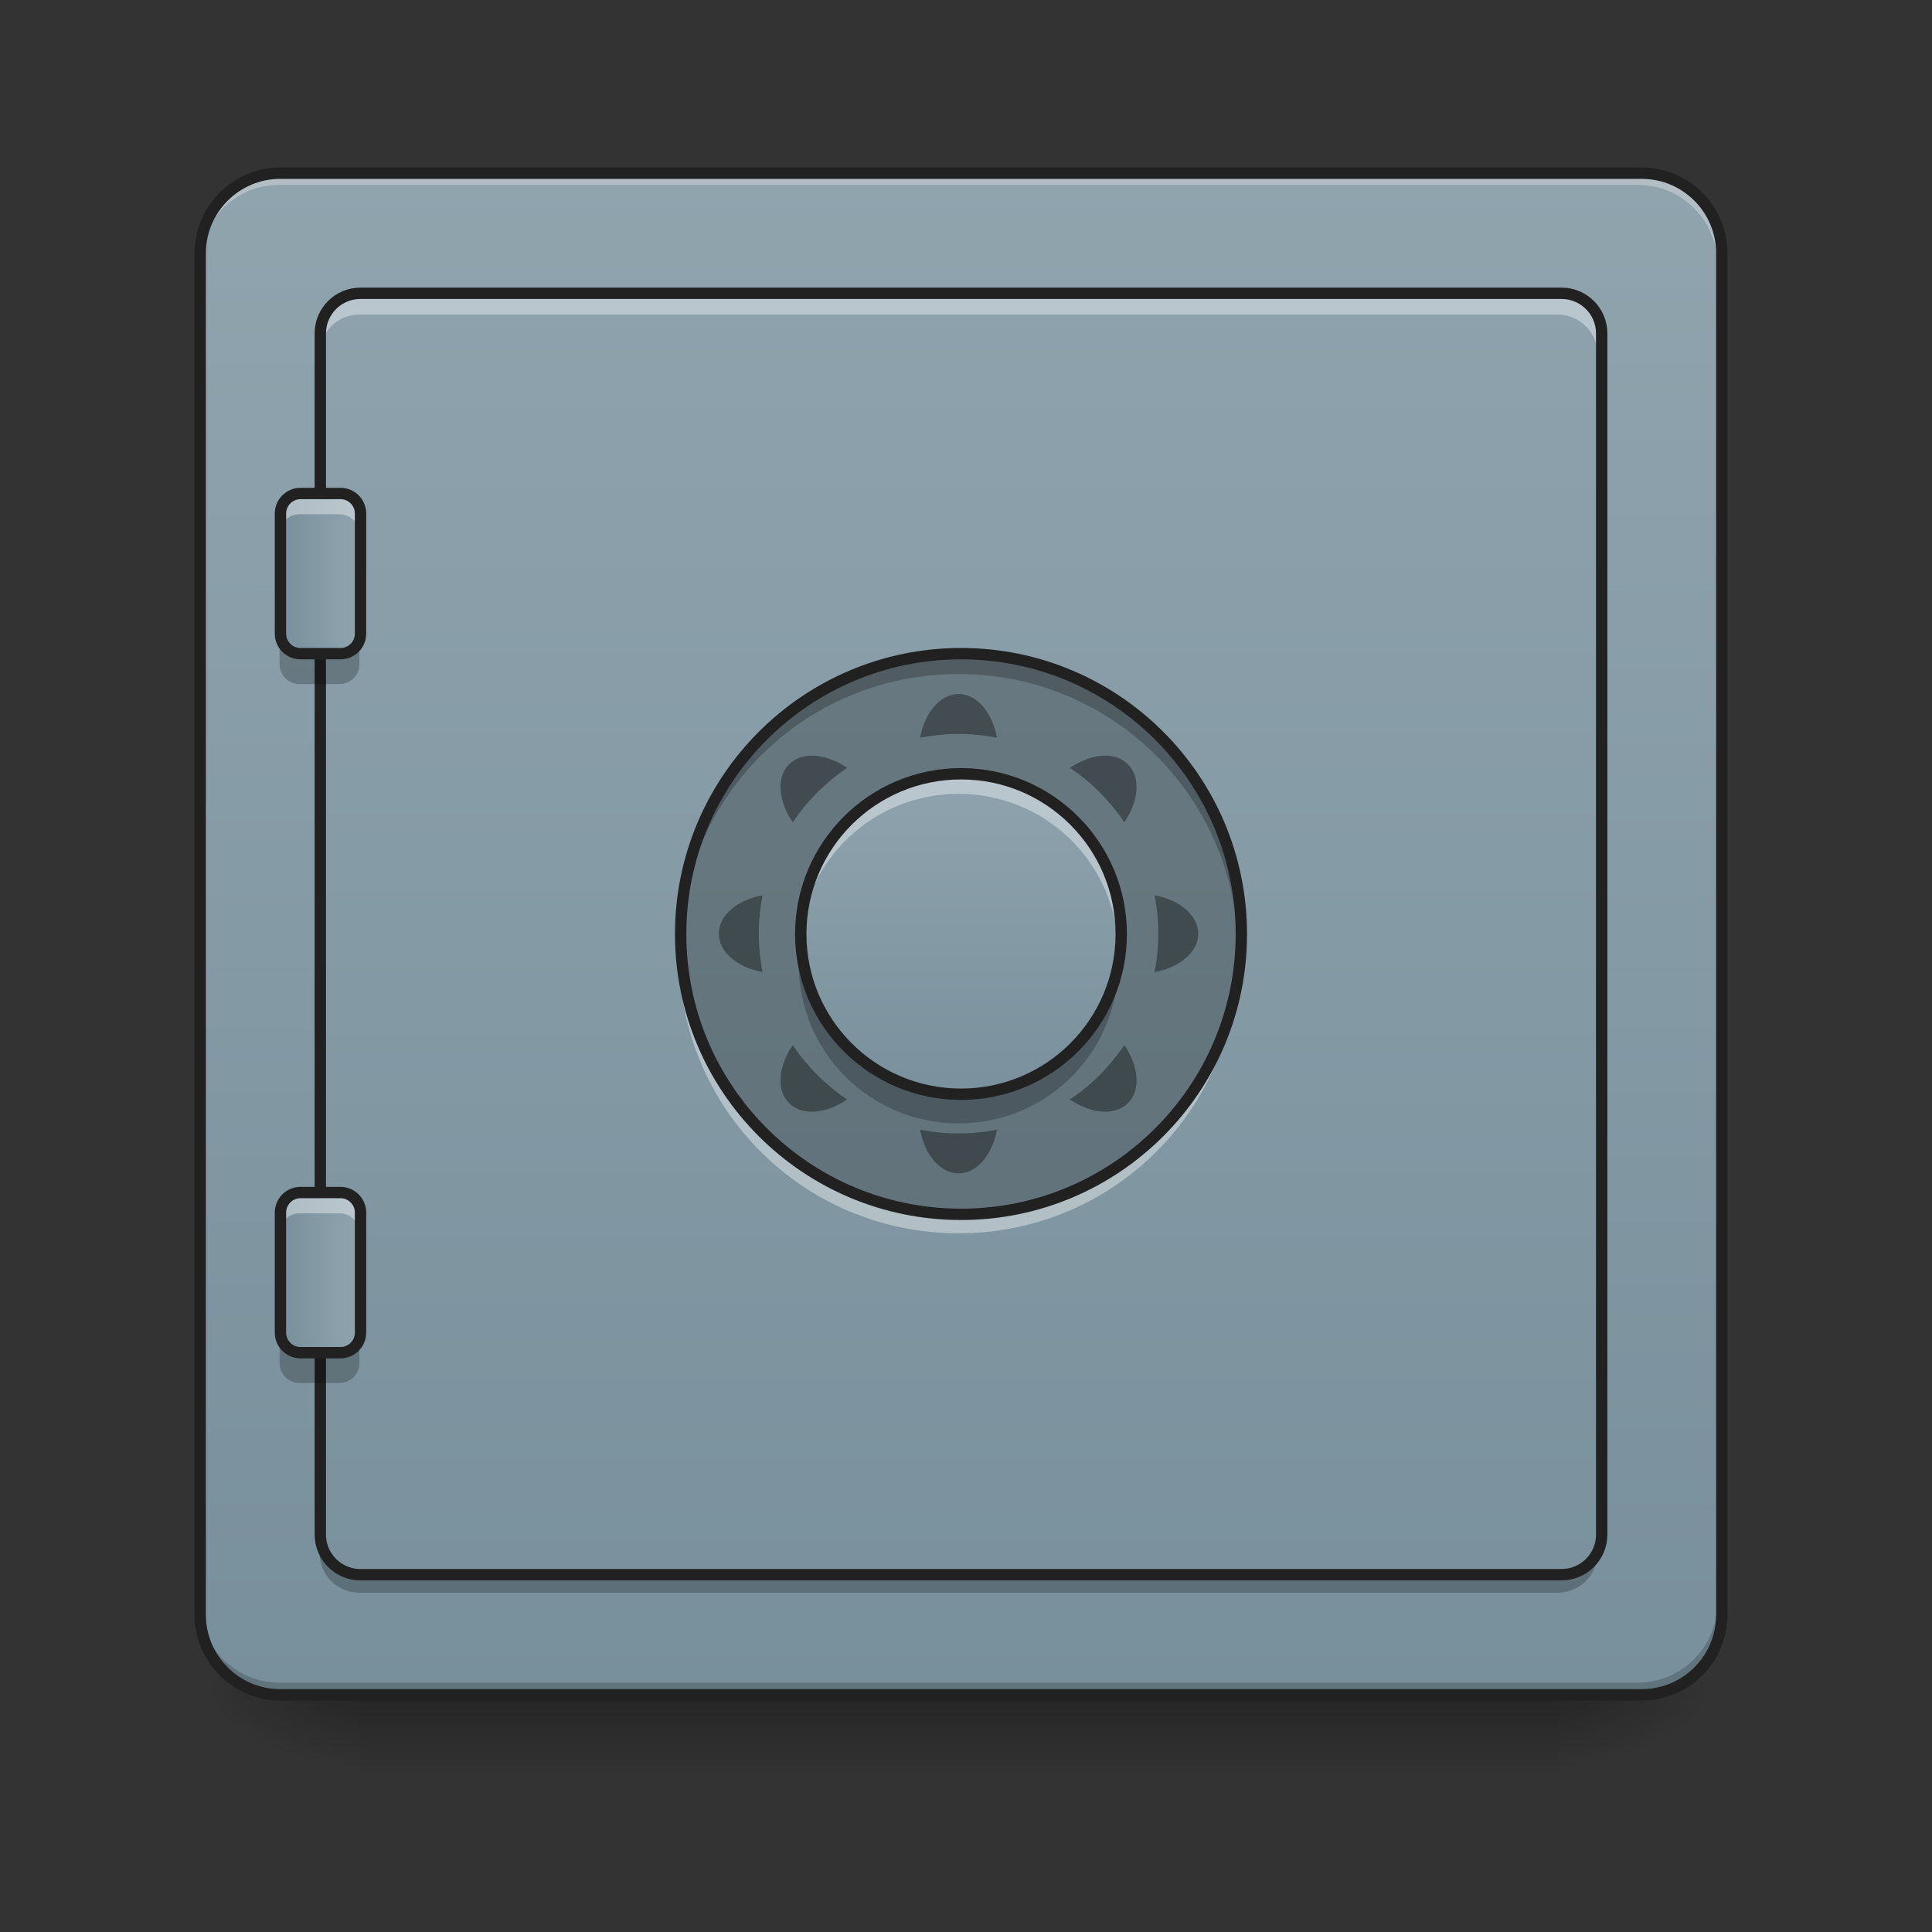 <?xml version="1.0" encoding="UTF-8"?>
<svg xmlns="http://www.w3.org/2000/svg" xmlns:xlink="http://www.w3.org/1999/xlink" width="48px" height="48px" viewBox="0 0 48 48" version="1.1">
<rect x="0" y="0" width="48" height="48" fill="#333333" stroke="none"/>
<defs>
<linearGradient id="linear0" gradientUnits="userSpaceOnUse" x1="254" y1="233.5" x2="254" y2="254.667" gradientTransform="matrix(0.094,0,0,0.094,-0,20.158)">
<stop offset="0" style="stop-color:rgb(0%,0%,0%);stop-opacity:0.275;"/>
<stop offset="1" style="stop-color:rgb(0%,0%,0%);stop-opacity:0;"/>
</linearGradient>
<radialGradient id="radial0" gradientUnits="userSpaceOnUse" cx="450.909" cy="189.579" fx="450.909" fy="189.579" r="21.167" gradientTransform="matrix(0,-0.117,-0.211,-0,78.196,95.393)">
<stop offset="0" style="stop-color:rgb(0%,0%,0%);stop-opacity:0.314;"/>
<stop offset="0.222" style="stop-color:rgb(0%,0%,0%);stop-opacity:0.275;"/>
<stop offset="1" style="stop-color:rgb(0%,0%,0%);stop-opacity:0;"/>
</radialGradient>
<radialGradient id="radial1" gradientUnits="userSpaceOnUse" cx="450.909" cy="189.579" fx="450.909" fy="189.579" r="21.167" gradientTransform="matrix(-0,0.117,0.211,0,-30.566,-11.291)">
<stop offset="0" style="stop-color:rgb(0%,0%,0%);stop-opacity:0.314;"/>
<stop offset="0.222" style="stop-color:rgb(0%,0%,0%);stop-opacity:0.275;"/>
<stop offset="1" style="stop-color:rgb(0%,0%,0%);stop-opacity:0;"/>
</radialGradient>
<radialGradient id="radial2" gradientUnits="userSpaceOnUse" cx="450.909" cy="189.579" fx="450.909" fy="189.579" r="21.167" gradientTransform="matrix(-0,-0.117,0.211,-0,-30.566,95.393)">
<stop offset="0" style="stop-color:rgb(0%,0%,0%);stop-opacity:0.314;"/>
<stop offset="0.222" style="stop-color:rgb(0%,0%,0%);stop-opacity:0.275;"/>
<stop offset="1" style="stop-color:rgb(0%,0%,0%);stop-opacity:0;"/>
</radialGradient>
<radialGradient id="radial3" gradientUnits="userSpaceOnUse" cx="450.909" cy="189.579" fx="450.909" fy="189.579" r="21.167" gradientTransform="matrix(0,0.117,-0.211,0,78.196,-11.291)">
<stop offset="0" style="stop-color:rgb(0%,0%,0%);stop-opacity:0.314;"/>
<stop offset="0.222" style="stop-color:rgb(0%,0%,0%);stop-opacity:0.275;"/>
<stop offset="1" style="stop-color:rgb(0%,0%,0%);stop-opacity:0;"/>
</radialGradient>
<linearGradient id="linear1" gradientUnits="userSpaceOnUse" x1="169.333" y1="233.5" x2="169.333" y2="-168.667" gradientTransform="matrix(0.094,0,0,0.094,0,20.158)">
<stop offset="0" style="stop-color:rgb(47.059%,56.471%,61.176%);stop-opacity:1;"/>
<stop offset="1" style="stop-color:rgb(56.471%,64.314%,68.235%);stop-opacity:1;"/>
</linearGradient>
<linearGradient id="linear2" gradientUnits="userSpaceOnUse" x1="254" y1="233.5" x2="254" y2="-168.667" gradientTransform="matrix(0.1,0,0,0.1,-0.709,19.956)">
<stop offset="0" style="stop-color:rgb(47.059%,56.471%,61.176%);stop-opacity:1;"/>
<stop offset="1" style="stop-color:rgb(56.471%,64.314%,68.235%);stop-opacity:1;"/>
</linearGradient>
<linearGradient id="linear3" gradientUnits="userSpaceOnUse" x1="95.25" y1="-62.833" x2="116.417" y2="-62.833" gradientTransform="matrix(0.094,0,0,0.094,-1.985,20.158)">
<stop offset="0" style="stop-color:rgb(47.059%,56.471%,61.176%);stop-opacity:1;"/>
<stop offset="1" style="stop-color:rgb(56.471%,64.314%,68.235%);stop-opacity:1;"/>
</linearGradient>
<linearGradient id="linear4" gradientUnits="userSpaceOnUse" x1="95.25" y1="-62.833" x2="116.417" y2="-62.833" gradientTransform="matrix(0.094,0,0,0.094,-1.985,37.523)">
<stop offset="0" style="stop-color:rgb(47.059%,56.471%,61.176%);stop-opacity:1;"/>
<stop offset="1" style="stop-color:rgb(56.471%,64.314%,68.235%);stop-opacity:1;"/>
</linearGradient>
<linearGradient id="linear5" gradientUnits="userSpaceOnUse" x1="254" y1="80.042" x2="254" y2="-15.208" gradientTransform="matrix(0.094,0,0,0.094,0,20.158)">
<stop offset="0" style="stop-color:rgb(47.059%,56.471%,61.176%);stop-opacity:1;"/>
<stop offset="1" style="stop-color:rgb(56.471%,64.314%,68.235%);stop-opacity:1;"/>
</linearGradient>
</defs>
<g id="surface1">
<path style=" stroke:none;fill-rule:nonzero;fill:url(#linear0);" d="M 8.93 41.902 L 38.699 41.902 L 38.699 44.109 L 8.93 44.109 Z M 8.93 41.902 "/>
<path style=" stroke:none;fill-rule:nonzero;fill:url(#radial0);" d="M 38.699 42.051 L 42.668 42.051 L 42.668 40.066 L 38.699 40.066 Z M 38.699 42.051 "/>
<path style=" stroke:none;fill-rule:nonzero;fill:url(#radial1);" d="M 8.93 42.051 L 4.961 42.051 L 4.961 44.035 L 8.93 44.035 Z M 8.93 42.051 "/>
<path style=" stroke:none;fill-rule:nonzero;fill:url(#radial2);" d="M 8.93 42.051 L 4.961 42.051 L 4.961 40.066 L 8.93 40.066 Z M 8.93 42.051 "/>
<path style=" stroke:none;fill-rule:nonzero;fill:url(#radial3);" d="M 38.699 42.051 L 42.668 42.051 L 42.668 44.035 L 38.699 44.035 Z M 38.699 42.051 "/>
<path style=" stroke:none;fill-rule:nonzero;fill:url(#linear1);" d="M 6.945 4.344 L 40.684 4.344 C 41.781 4.344 42.668 5.234 42.668 6.328 L 42.668 40.066 C 42.668 41.164 41.781 42.051 40.684 42.051 L 6.945 42.051 C 5.852 42.051 4.961 41.164 4.961 40.066 L 4.961 6.328 C 4.961 5.234 5.852 4.344 6.945 4.344 Z M 6.945 4.344 "/>
<path style=" stroke:none;fill-rule:nonzero;fill:rgb(100%,100%,100%);fill-opacity:0.314;" d="M 11.906 8.312 C 10.809 8.312 9.922 9.199 9.922 10.297 L 9.922 10.793 C 9.922 9.695 10.809 8.809 11.906 8.809 L 35.723 8.809 C 36.82 8.809 37.707 9.695 37.707 10.793 L 37.707 10.297 C 37.707 9.199 36.82 8.312 35.723 8.312 Z M 11.906 8.312 "/>
<path style=" stroke:none;fill-rule:nonzero;fill:rgb(90.196%,90.196%,90.196%);fill-opacity:0.392;" d="M 6.945 4.344 C 5.848 4.344 4.961 5.23 4.961 6.328 L 4.961 6.578 C 4.961 5.477 5.848 4.59 6.945 4.594 L 40.684 4.594 C 41.781 4.59 42.668 5.477 42.668 6.578 L 42.668 6.328 C 42.668 5.23 41.781 4.344 40.684 4.344 Z M 6.945 4.344 "/>
<path style=" stroke:none;fill-rule:nonzero;fill:rgb(0%,0%,0%);fill-opacity:0.196;" d="M 6.945 42.051 C 5.848 42.051 4.961 41.164 4.961 40.066 L 4.961 39.816 C 4.961 40.918 5.848 41.805 6.945 41.805 L 40.684 41.805 C 41.781 41.805 42.668 40.918 42.668 39.816 L 42.668 40.066 C 42.668 41.164 41.781 42.051 40.684 42.051 Z M 6.945 42.051 "/>
<path style="fill:none;stroke-width:3;stroke-linecap:round;stroke-linejoin:miter;stroke:rgb(12.941%,12.941%,12.941%);stroke-opacity:1;stroke-miterlimit:4;" d="M 74.076 -168.671 L 433.917 -168.671 C 445.624 -168.671 455.082 -159.172 455.082 -147.506 L 455.082 212.334 C 455.082 224.041 445.624 233.499 433.917 233.499 L 74.076 233.499 C 62.411 233.499 52.912 224.041 52.912 212.334 L 52.912 -147.506 C 52.912 -159.172 62.411 -168.671 74.076 -168.671 Z M 74.076 -168.671 " transform="matrix(0.094,0,0,0.094,0,20.158)"/>
<path style=" stroke:none;fill-rule:nonzero;fill:url(#linear2);" d="M 8.93 7.32 L 38.699 7.32 C 39.246 7.32 39.691 7.766 39.691 8.312 L 39.691 38.082 C 39.691 38.629 39.246 39.074 38.699 39.074 L 8.93 39.074 C 8.383 39.074 7.938 38.629 7.938 38.082 L 7.938 8.312 C 7.938 7.766 8.383 7.32 8.93 7.32 Z M 8.93 7.32 "/>
<path style=" stroke:none;fill-rule:nonzero;fill:rgb(100%,100%,100%);fill-opacity:0.392;" d="M 8.93 7.32 C 8.379 7.32 7.938 7.762 7.938 8.312 L 7.938 8.809 C 7.938 8.258 8.379 7.816 8.93 7.816 L 38.699 7.816 C 39.25 7.816 39.691 8.258 39.691 8.809 L 39.691 8.312 C 39.691 7.762 39.25 7.32 38.699 7.32 Z M 8.93 7.32 "/>
<path style=" stroke:none;fill-rule:nonzero;fill:rgb(0%,0%,0%);fill-opacity:0.235;" d="M 8.93 39.57 C 8.379 39.57 7.938 39.129 7.938 38.578 L 7.938 38.082 C 7.938 38.633 8.379 39.074 8.93 39.074 L 38.699 39.074 C 39.25 39.074 39.691 38.633 39.691 38.082 L 39.691 38.578 C 39.691 39.129 39.25 39.57 38.699 39.57 Z M 8.93 39.57 "/>
<path style="fill:none;stroke-width:3;stroke-linecap:round;stroke-linejoin:round;stroke:rgb(12.941%,12.941%,12.941%);stroke-opacity:1;stroke-miterlimit:4;" d="M 95.241 -136.924 L 412.752 -136.924 C 418.585 -136.924 423.335 -132.175 423.335 -126.342 L 423.335 191.17 C 423.335 197.002 418.585 201.752 412.752 201.752 L 95.241 201.752 C 89.408 201.752 84.659 197.002 84.659 191.17 L 84.659 -126.342 C 84.659 -132.175 89.408 -136.924 95.241 -136.924 Z M 95.241 -136.924 " transform="matrix(0.094,0,0,0.094,0,20.158)"/>
<path style=" stroke:none;fill-rule:nonzero;fill:url(#linear3);" d="M 7.441 12.281 L 8.434 12.281 C 8.707 12.281 8.93 12.504 8.93 12.777 L 8.93 15.754 C 8.93 16.031 8.707 16.25 8.434 16.25 L 7.441 16.25 C 7.168 16.25 6.945 16.031 6.945 15.754 L 6.945 12.777 C 6.945 12.504 7.168 12.281 7.441 12.281 Z M 7.441 12.281 "/>
<path style=" stroke:none;fill-rule:nonzero;fill:rgb(0%,0%,0%);fill-opacity:0.235;" d="M 6.945 15.754 L 6.945 16.5 C 6.945 16.773 7.168 16.996 7.441 16.996 L 8.434 16.996 C 8.711 16.996 8.93 16.773 8.93 16.5 L 8.93 15.754 C 8.93 16.031 8.711 16.25 8.434 16.25 L 7.441 16.25 C 7.168 16.25 6.945 16.031 6.945 15.754 Z M 6.945 15.754 "/>
<path style=" stroke:none;fill-rule:nonzero;fill:rgb(100%,100%,100%);fill-opacity:0.392;" d="M 7.441 12.281 C 7.168 12.281 6.945 12.504 6.945 12.777 L 6.945 13.273 C 6.945 13 7.168 12.777 7.441 12.777 L 8.434 12.777 C 8.711 12.777 8.93 13 8.93 13.273 L 8.93 12.777 C 8.93 12.504 8.711 12.281 8.434 12.281 Z M 7.441 12.281 "/>
<path style="fill:none;stroke-width:3;stroke-linecap:round;stroke-linejoin:round;stroke:rgb(12.941%,12.941%,12.941%);stroke-opacity:1;stroke-miterlimit:4;" d="M 100.534 -84.013 L 111.116 -84.013 C 114.033 -84.013 116.408 -81.638 116.408 -78.721 L 116.408 -46.974 C 116.408 -44.016 114.033 -41.683 111.116 -41.683 L 100.534 -41.683 C 97.618 -41.683 95.243 -44.016 95.243 -46.974 L 95.243 -78.721 C 95.243 -81.638 97.618 -84.013 100.534 -84.013 Z M 100.534 -84.013 " transform="matrix(0.094,0,0,0.094,-1.985,20.158)"/>
<path style=" stroke:none;fill-rule:nonzero;fill:url(#linear4);" d="M 7.441 29.648 L 8.434 29.648 C 8.707 29.648 8.93 29.871 8.93 30.145 L 8.93 33.121 C 8.93 33.395 8.707 33.617 8.434 33.617 L 7.441 33.617 C 7.168 33.617 6.945 33.395 6.945 33.121 L 6.945 30.145 C 6.945 29.871 7.168 29.648 7.441 29.648 Z M 7.441 29.648 "/>
<path style=" stroke:none;fill-rule:nonzero;fill:rgb(0%,0%,0%);fill-opacity:0.235;" d="M 6.945 33.121 L 6.945 33.863 C 6.945 34.141 7.168 34.359 7.441 34.359 L 8.434 34.359 C 8.711 34.359 8.93 34.141 8.93 33.863 L 8.93 33.121 C 8.93 33.395 8.711 33.617 8.434 33.617 L 7.441 33.617 C 7.168 33.617 6.945 33.395 6.945 33.121 Z M 6.945 33.121 "/>
<path style=" stroke:none;fill-rule:nonzero;fill:rgb(100%,100%,100%);fill-opacity:0.392;" d="M 7.441 29.648 C 7.168 29.648 6.945 29.867 6.945 30.145 L 6.945 30.641 C 6.945 30.363 7.168 30.145 7.441 30.145 L 8.434 30.145 C 8.711 30.145 8.93 30.363 8.93 30.641 L 8.93 30.145 C 8.93 29.867 8.711 29.648 8.434 29.648 Z M 7.441 29.648 "/>
<path style="fill:none;stroke-width:3;stroke-linecap:round;stroke-linejoin:round;stroke:rgb(12.941%,12.941%,12.941%);stroke-opacity:1;stroke-miterlimit:4;" d="M 100.534 -83.989 L 111.116 -83.989 C 114.033 -83.989 116.408 -81.614 116.408 -78.698 L 116.408 -46.951 C 116.408 -44.034 114.033 -41.659 111.116 -41.659 L 100.534 -41.659 C 97.618 -41.659 95.243 -44.034 95.243 -46.951 L 95.243 -78.698 C 95.243 -81.614 97.618 -83.989 100.534 -83.989 Z M 100.534 -83.989 " transform="matrix(0.094,0,0,0.094,-1.985,37.523)"/>
<path style=" stroke:none;fill-rule:nonzero;fill:rgb(0%,0%,0%);fill-opacity:0.235;" d="M 23.816 16.25 C 27.652 16.25 30.762 19.363 30.762 23.199 C 30.762 27.035 27.652 30.145 23.816 30.145 C 19.98 30.145 16.867 27.035 16.867 23.199 C 16.867 19.363 19.98 16.25 23.816 16.25 Z M 23.816 16.25 "/>
<path style=" stroke:none;fill-rule:nonzero;fill:url(#linear5);" d="M 23.816 19.227 C 26.008 19.227 27.785 21.004 27.785 23.199 C 27.785 25.391 26.008 27.168 23.816 27.168 C 21.621 27.168 19.844 25.391 19.844 23.199 C 19.844 21.004 21.621 19.227 23.816 19.227 Z M 23.816 19.227 "/>
<path style=" stroke:none;fill-rule:nonzero;fill:rgb(3.137%,3.137%,3.137%);fill-opacity:0.392;" d="M 23.816 17.242 C 23.359 17.242 22.977 17.699 22.859 18.328 C 23.168 18.27 23.488 18.234 23.816 18.234 C 24.141 18.234 24.461 18.27 24.77 18.328 C 24.652 17.699 24.27 17.242 23.816 17.242 Z M 20.156 18.773 C 19.938 18.777 19.746 18.848 19.605 18.988 C 19.281 19.309 19.336 19.902 19.695 20.43 C 19.871 20.168 20.074 19.922 20.305 19.688 C 20.539 19.457 20.785 19.254 21.047 19.078 C 20.75 18.875 20.434 18.77 20.156 18.773 Z M 27.473 18.773 C 27.195 18.77 26.879 18.875 26.582 19.078 C 26.844 19.254 27.094 19.457 27.324 19.688 C 27.555 19.922 27.758 20.168 27.934 20.43 C 28.293 19.902 28.348 19.309 28.023 18.988 C 27.883 18.848 27.691 18.777 27.473 18.773 Z M 18.945 22.242 C 18.316 22.359 17.859 22.742 17.859 23.199 C 17.859 23.652 18.316 24.035 18.945 24.152 C 18.887 23.844 18.852 23.523 18.852 23.199 C 18.852 22.871 18.887 22.551 18.945 22.242 Z M 28.684 22.242 C 28.746 22.551 28.777 22.871 28.777 23.199 C 28.777 23.523 28.746 23.844 28.684 24.152 C 29.312 24.035 29.77 23.652 29.77 23.199 C 29.77 22.742 29.312 22.359 28.684 22.242 Z M 19.695 25.965 C 19.336 26.492 19.281 27.086 19.605 27.406 C 19.926 27.73 20.52 27.676 21.047 27.316 C 20.785 27.141 20.539 26.938 20.305 26.707 C 20.074 26.473 19.871 26.227 19.695 25.965 Z M 27.934 25.965 C 27.758 26.227 27.555 26.473 27.324 26.707 C 27.094 26.938 26.844 27.141 26.582 27.316 C 27.109 27.676 27.703 27.73 28.023 27.406 C 28.348 27.086 28.293 26.492 27.934 25.965 Z M 22.859 28.066 C 22.977 28.695 23.359 29.152 23.816 29.152 C 24.27 29.152 24.652 28.695 24.77 28.066 C 24.461 28.129 24.141 28.16 23.816 28.16 C 23.488 28.16 23.168 28.129 22.859 28.066 Z M 22.859 28.066 "/>
<path style=" stroke:none;fill-rule:nonzero;fill:rgb(0%,0%,0%);fill-opacity:0.235;" d="M 23.816 16.25 C 19.965 16.25 16.867 19.348 16.867 23.199 C 16.867 23.281 16.871 23.363 16.875 23.445 C 17.004 19.715 20.051 16.746 23.816 16.746 C 27.578 16.746 30.625 19.715 30.758 23.445 C 30.758 23.363 30.762 23.281 30.762 23.199 C 30.762 19.348 27.664 16.25 23.816 16.25 Z M 23.816 16.25 "/>
<path style=" stroke:none;fill-rule:nonzero;fill:rgb(100%,100%,100%);fill-opacity:0.392;" d="M 23.816 30.641 C 19.965 30.641 16.867 27.543 16.867 23.695 C 16.867 23.609 16.871 23.527 16.875 23.445 C 17.004 27.18 20.051 30.145 23.816 30.145 C 27.578 30.145 30.625 27.18 30.758 23.445 C 30.758 23.527 30.762 23.609 30.762 23.695 C 30.762 27.543 27.664 30.641 23.816 30.641 Z M 23.816 30.641 "/>
<path style="fill:none;stroke-width:3;stroke-linecap:round;stroke-linejoin:round;stroke:rgb(12.941%,12.941%,12.941%);stroke-opacity:1;stroke-miterlimit:4;" d="M 254.017 -41.683 C 294.93 -41.683 328.094 -8.478 328.094 32.435 C 328.094 73.347 294.93 106.511 254.017 106.511 C 213.105 106.511 179.899 73.347 179.899 32.435 C 179.899 -8.478 213.105 -41.683 254.017 -41.683 Z M 254.017 -41.683 " transform="matrix(0.094,0,0,0.094,0,20.158)"/>
<path style=" stroke:none;fill-rule:nonzero;fill:rgb(100%,100%,100%);fill-opacity:0.392;" d="M 23.816 19.227 C 21.617 19.227 19.844 21 19.844 23.199 C 19.844 23.281 19.848 23.363 19.852 23.445 C 19.98 21.363 21.699 19.723 23.816 19.723 C 25.93 19.723 27.648 21.363 27.777 23.445 C 27.781 23.363 27.785 23.281 27.785 23.199 C 27.785 21 26.012 19.227 23.816 19.227 Z M 23.816 19.227 "/>
<path style=" stroke:none;fill-rule:nonzero;fill:rgb(0%,0%,0%);fill-opacity:0.235;" d="M 19.863 23.57 C 19.852 23.691 19.844 23.816 19.844 23.941 C 19.844 26.141 21.617 27.91 23.816 27.91 C 26.012 27.91 27.785 26.141 27.785 23.941 C 27.785 23.816 27.777 23.691 27.766 23.57 C 27.582 25.594 25.887 27.168 23.816 27.168 C 21.742 27.168 20.051 25.594 19.863 23.57 Z M 19.863 23.57 "/>
<path style="fill:none;stroke-width:3;stroke-linecap:round;stroke-linejoin:round;stroke:rgb(12.941%,12.941%,12.941%);stroke-opacity:1;stroke-miterlimit:4;" d="M 254.017 -9.936 C 277.39 -9.936 296.347 9.02 296.347 32.435 C 296.347 55.807 277.39 74.764 254.017 74.764 C 230.603 74.764 211.646 55.807 211.646 32.435 C 211.646 9.02 230.603 -9.936 254.017 -9.936 Z M 254.017 -9.936 " transform="matrix(0.094,0,0,0.094,0,20.158)"/>
</g>
</svg>
